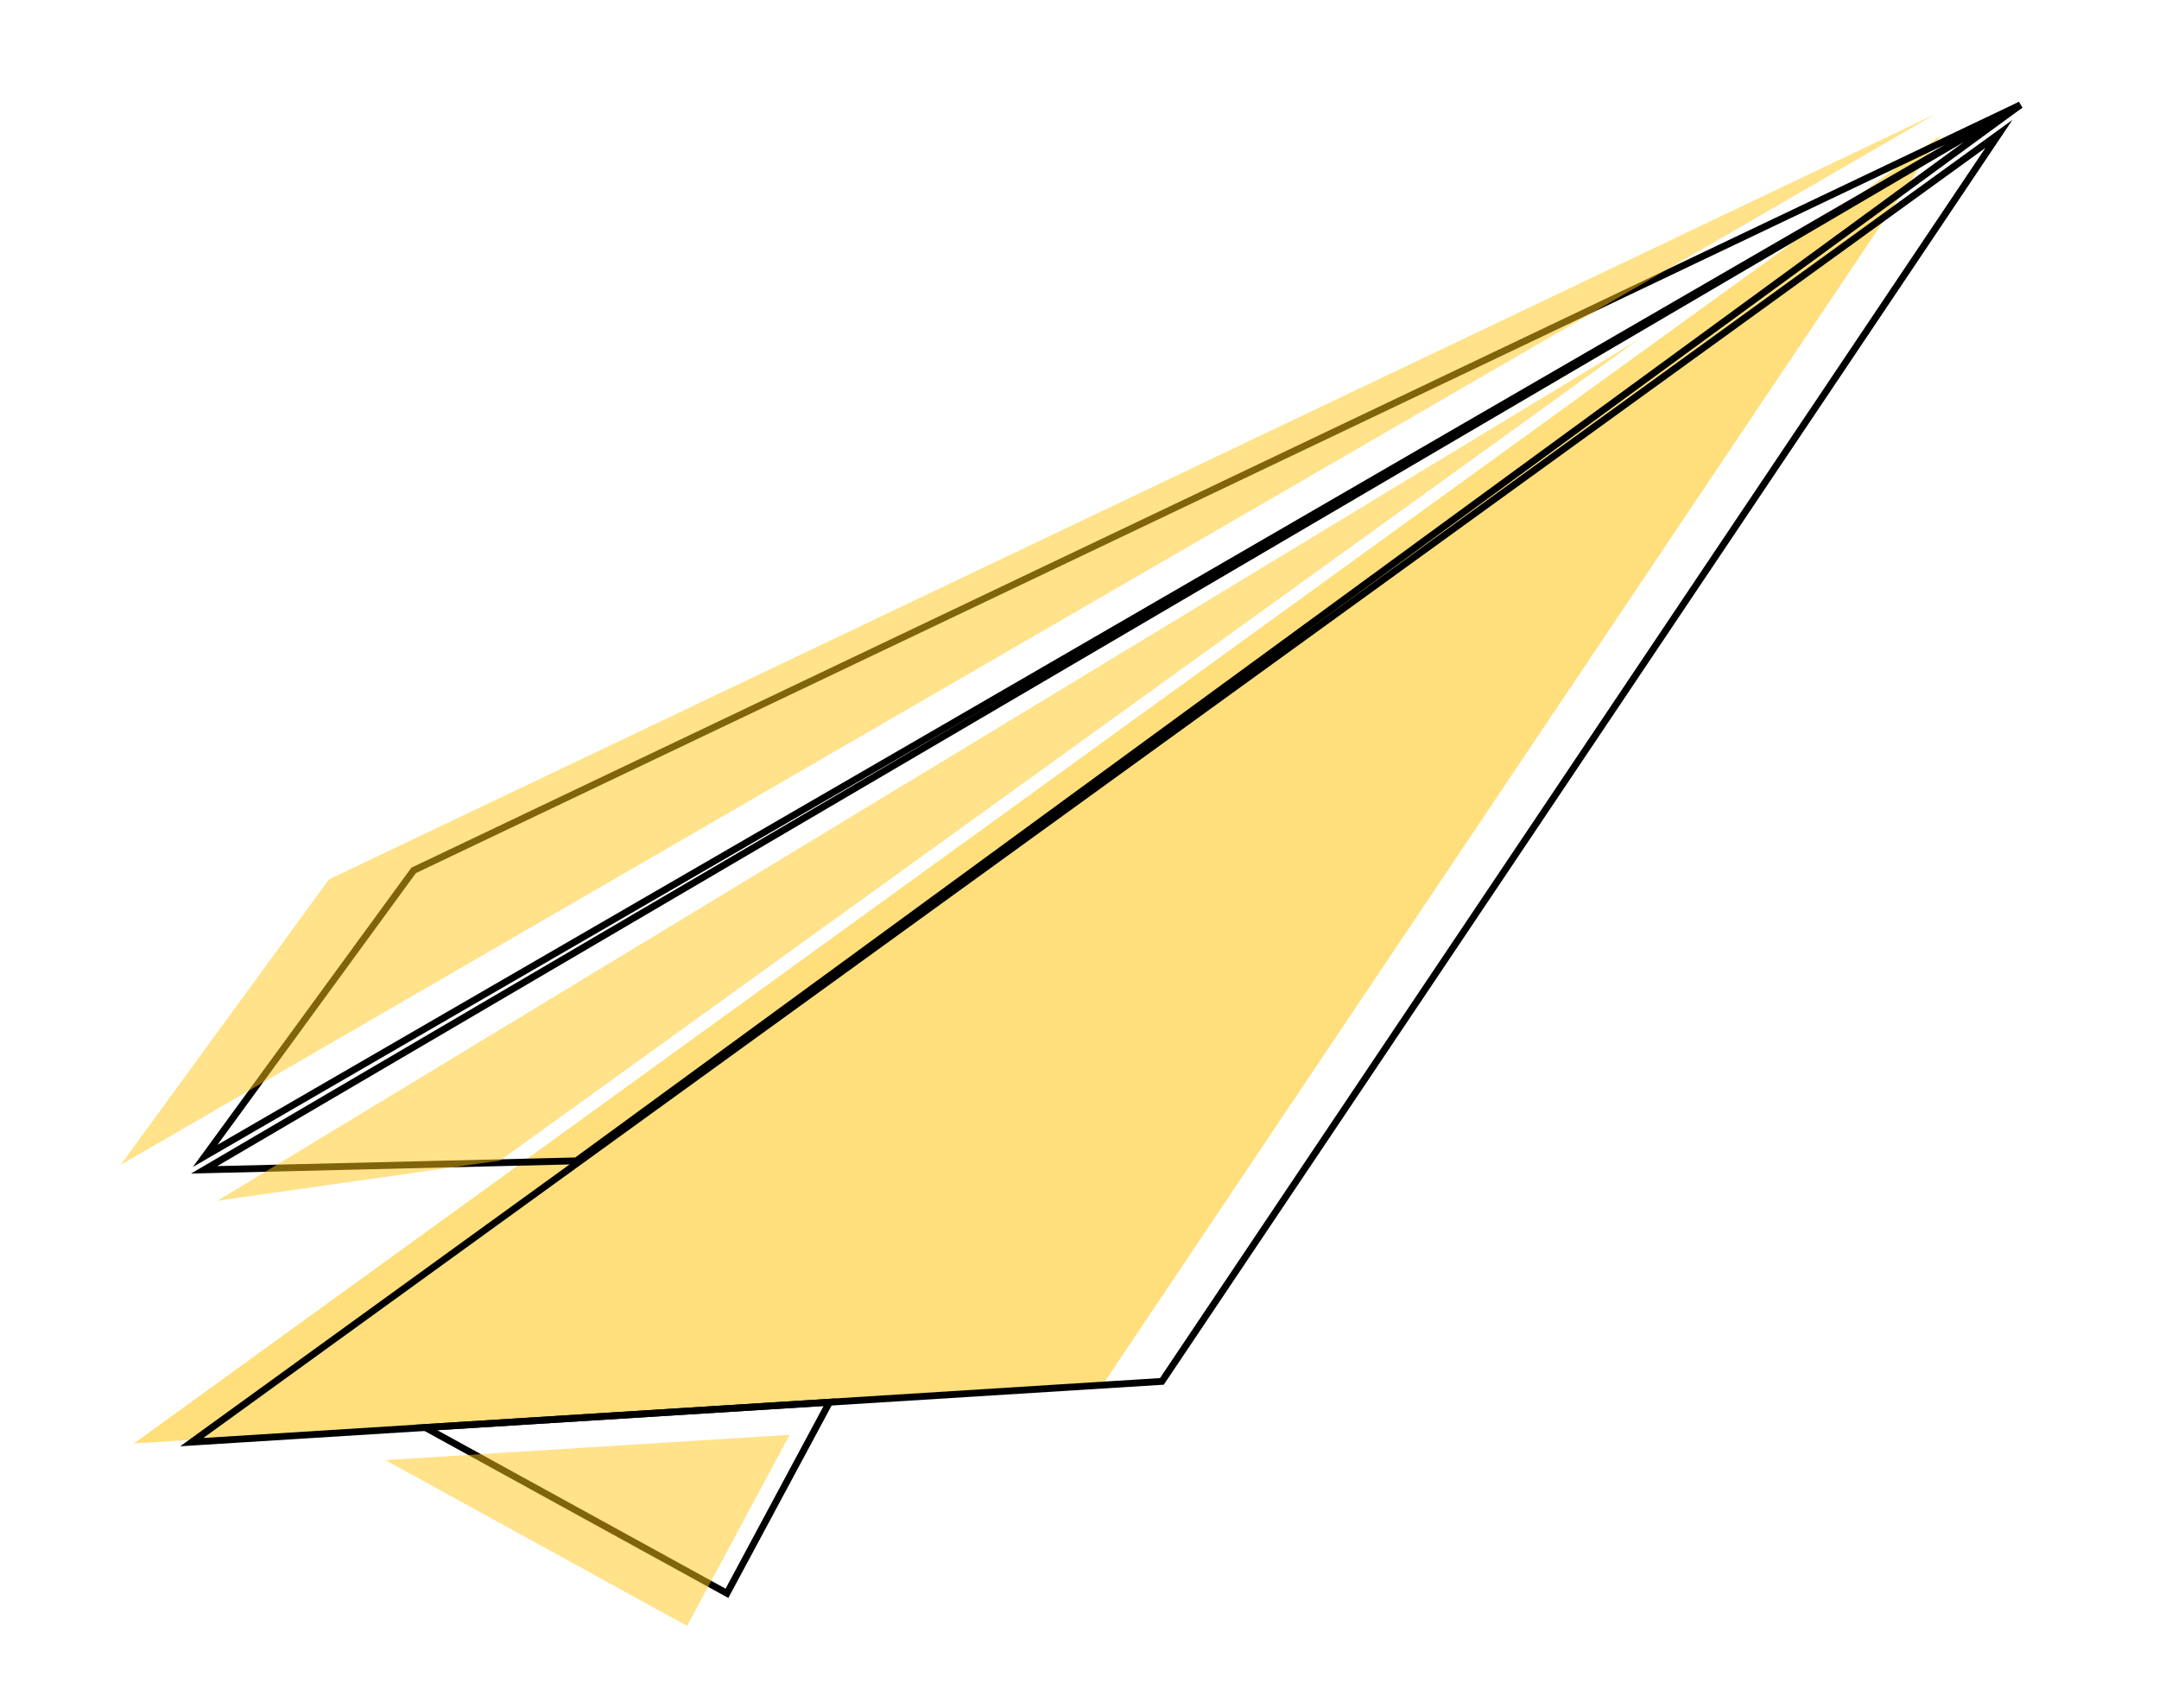 <?xml version="1.0" encoding="utf-8"?>
<!-- Generator: Adobe Illustrator 19.1.0, SVG Export Plug-In . SVG Version: 6.00 Build 0)  -->
<svg version="1.1" id="Layer_1" xmlns="http://www.w3.org/2000/svg" xmlns:xlink="http://www.w3.org/1999/xlink" x="0px" y="0px"
	 width="316px" height="250px" viewBox="0 0 316 250" enable-background="new 0 0 316 250" xml:space="preserve">
<g>
	<g opacity="0.8">
		<defs>
			<polygon id="SVGID_1_" opacity="0.8" points="284.1,19.8 19.61,211.29 161.59,202.4 			"/>
		</defs>
		<clipPath id="SVGID_2_">
			<use xlink:href="#SVGID_1_"  overflow="visible"/>
		</clipPath>
		<g clip-path="url(#SVGID_2_)">
			<defs>
				
					<rect id="SVGID_3_" x="-624.54" y="-554.98" transform="matrix(-0.911 0.412 -0.412 -0.911 261.013 1098.828)" width="1273.43" height="2265"/>
			</defs>
			<clipPath id="SVGID_4_">
				<use xlink:href="#SVGID_3_"  overflow="visible"/>
			</clipPath>
			
				<rect x="-14.7" y="63.52" transform="matrix(-0.911 0.412 -0.412 -0.911 367.067 197.915)" opacity="0.7" clip-path="url(#SVGID_4_)" fill="#FFC715" width="353.84" height="149.94"/>
		</g>
	</g>
	<polygon fill="none" stroke="#000000" stroke-miterlimit="10" points="60.54,127.41 30.03,169.2 295.72,15.35 	"/>
	<polygon fill="none" stroke="#000000" stroke-miterlimit="10" points="292.57,19.6 28.07,211.1 170.06,202.21 	"/>
	<polygon fill="none" stroke="#000000" stroke-miterlimit="10" points="29.88,171.24 84.36,169.93 295.72,15.35 	"/>
	<polygon fill="none" stroke="#000000" stroke-miterlimit="10" points="62.25,208.96 106.4,233.23 121.41,205.26 	"/>
	<polygon opacity="0.5" fill="#FFC715" points="56.41,213.73 100.56,238 115.58,210.03 	"/>
	<polygon opacity="0.5" fill-rule="evenodd" clip-rule="evenodd" fill="#FFC715" points="31.82,175.77 73.19,169.88 239.64,49.82 	
		"/>
	<polygon opacity="0.5" fill-rule="evenodd" clip-rule="evenodd" fill="#FFC715" points="48.16,128.72 17.65,170.52 283.34,16.66 	
		"/>
</g>
</svg>

